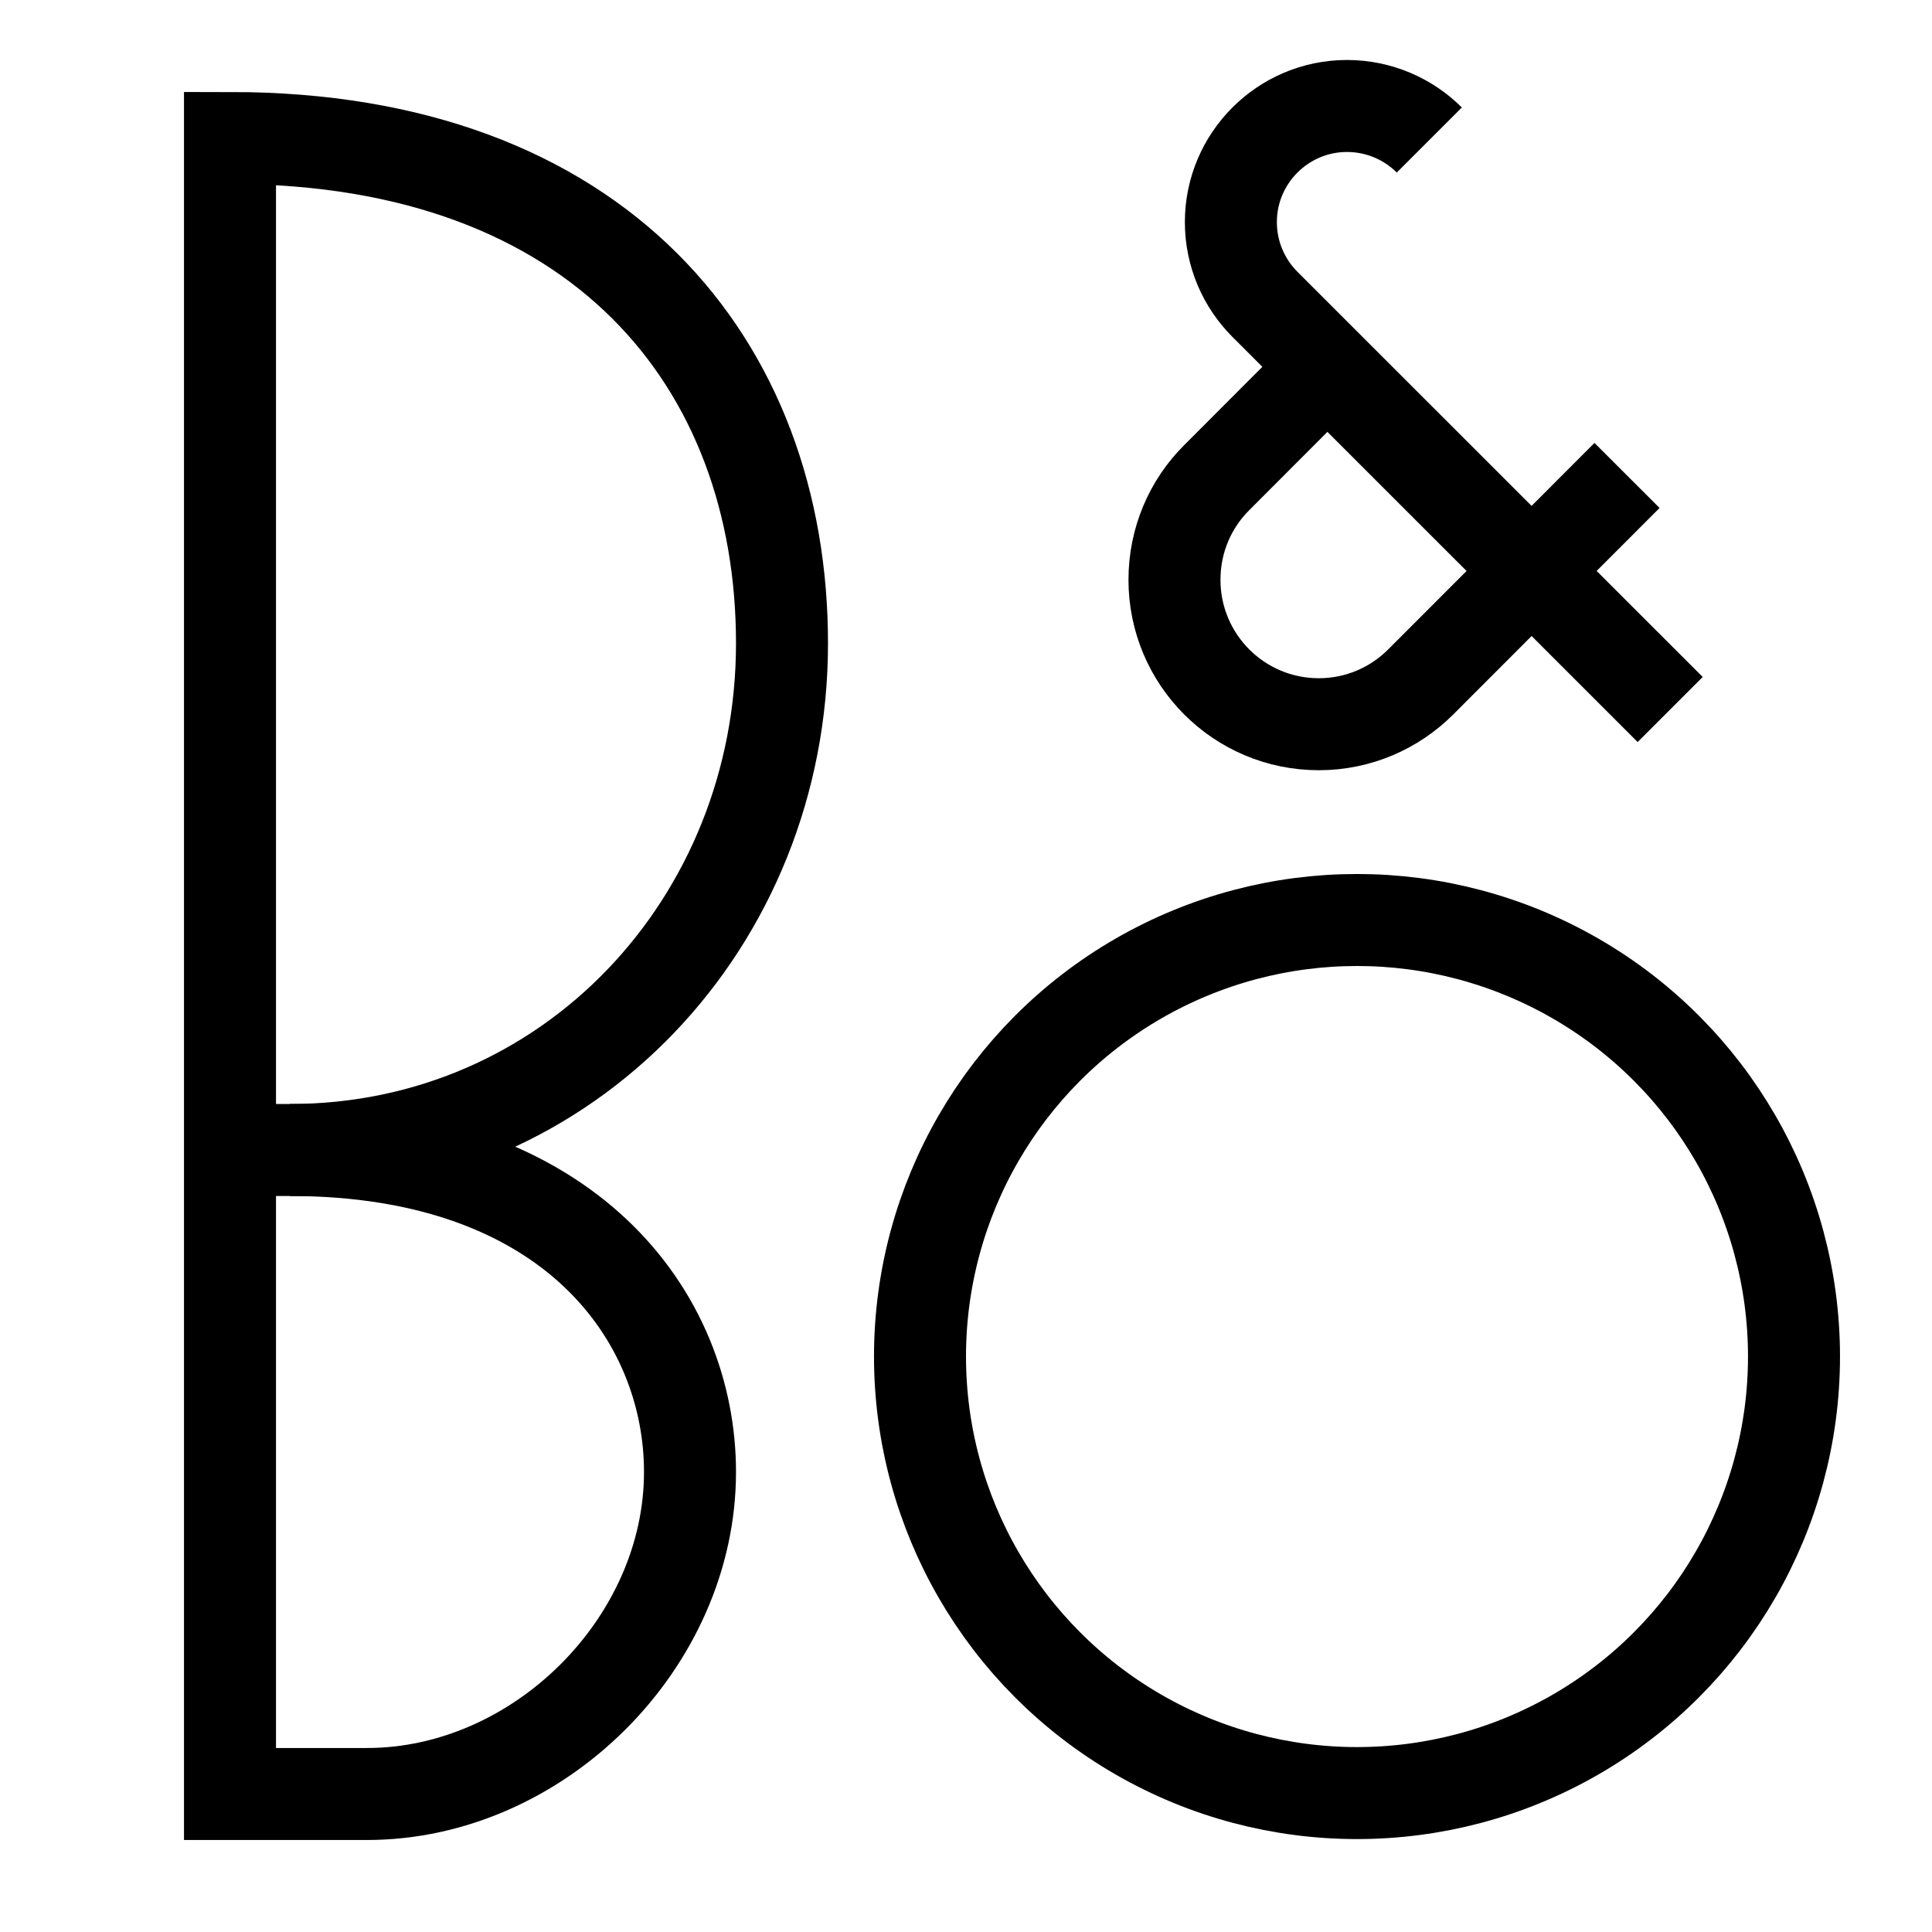 <?xml version="1.0" encoding="UTF-8" standalone="no"?><!DOCTYPE svg PUBLIC "-//W3C//DTD SVG 1.1//EN" "http://www.w3.org/Graphics/SVG/1.1/DTD/svg11.dtd"><svg width="100%" height="100%" viewBox="0 0 21 21" version="1.1" xmlns="http://www.w3.org/2000/svg" xmlns:xlink="http://www.w3.org/1999/xlink" xml:space="preserve" xmlns:serif="http://www.serif.com/" style="fill-rule:evenodd;clip-rule:evenodd;stroke-miterlimit:10;"><g><ellipse cx="14.75" cy="14.745" rx="4.75" ry="4.745" style="fill:none;stroke:#000;stroke-width:1px;"/><path d="M2.5,1.5l0,18l1.489,0c1.861,0 3.511,-1.639 3.511,-3.5c0,-1.679 -1.295,-3.5 -4.349,-3.5c3.034,0 5.349,-2.474 5.349,-5.507c0,-3.034 -1.978,-5.493 -6,-5.493Z" style="fill:none;stroke:#000;stroke-width:1px;stroke-linecap:square;stroke-miterlimit:3;"/><path d="M18.154,7.712l-4.406,-4.405c-0.227,-0.228 -0.369,-0.544 -0.369,-0.893c0,-0.695 0.566,-1.262 1.262,-1.262c0.348,0 0.667,0.142 0.895,0.37" style="fill:none;stroke:#000;stroke-width:1px;"/><path d="M14.428,3.987l-1.204,1.206c-0.284,0.283 -0.458,0.676 -0.458,1.109c0,0.867 0.701,1.57 1.569,1.57c0.432,0 0.824,-0.176 1.108,-0.46l2.242,-2.244" style="fill:none;stroke:#000;stroke-width:1px;"/><path d="M3.802,12.5l-1.302,0" style="fill:none;stroke:#000;stroke-width:1px;"/></g></svg>